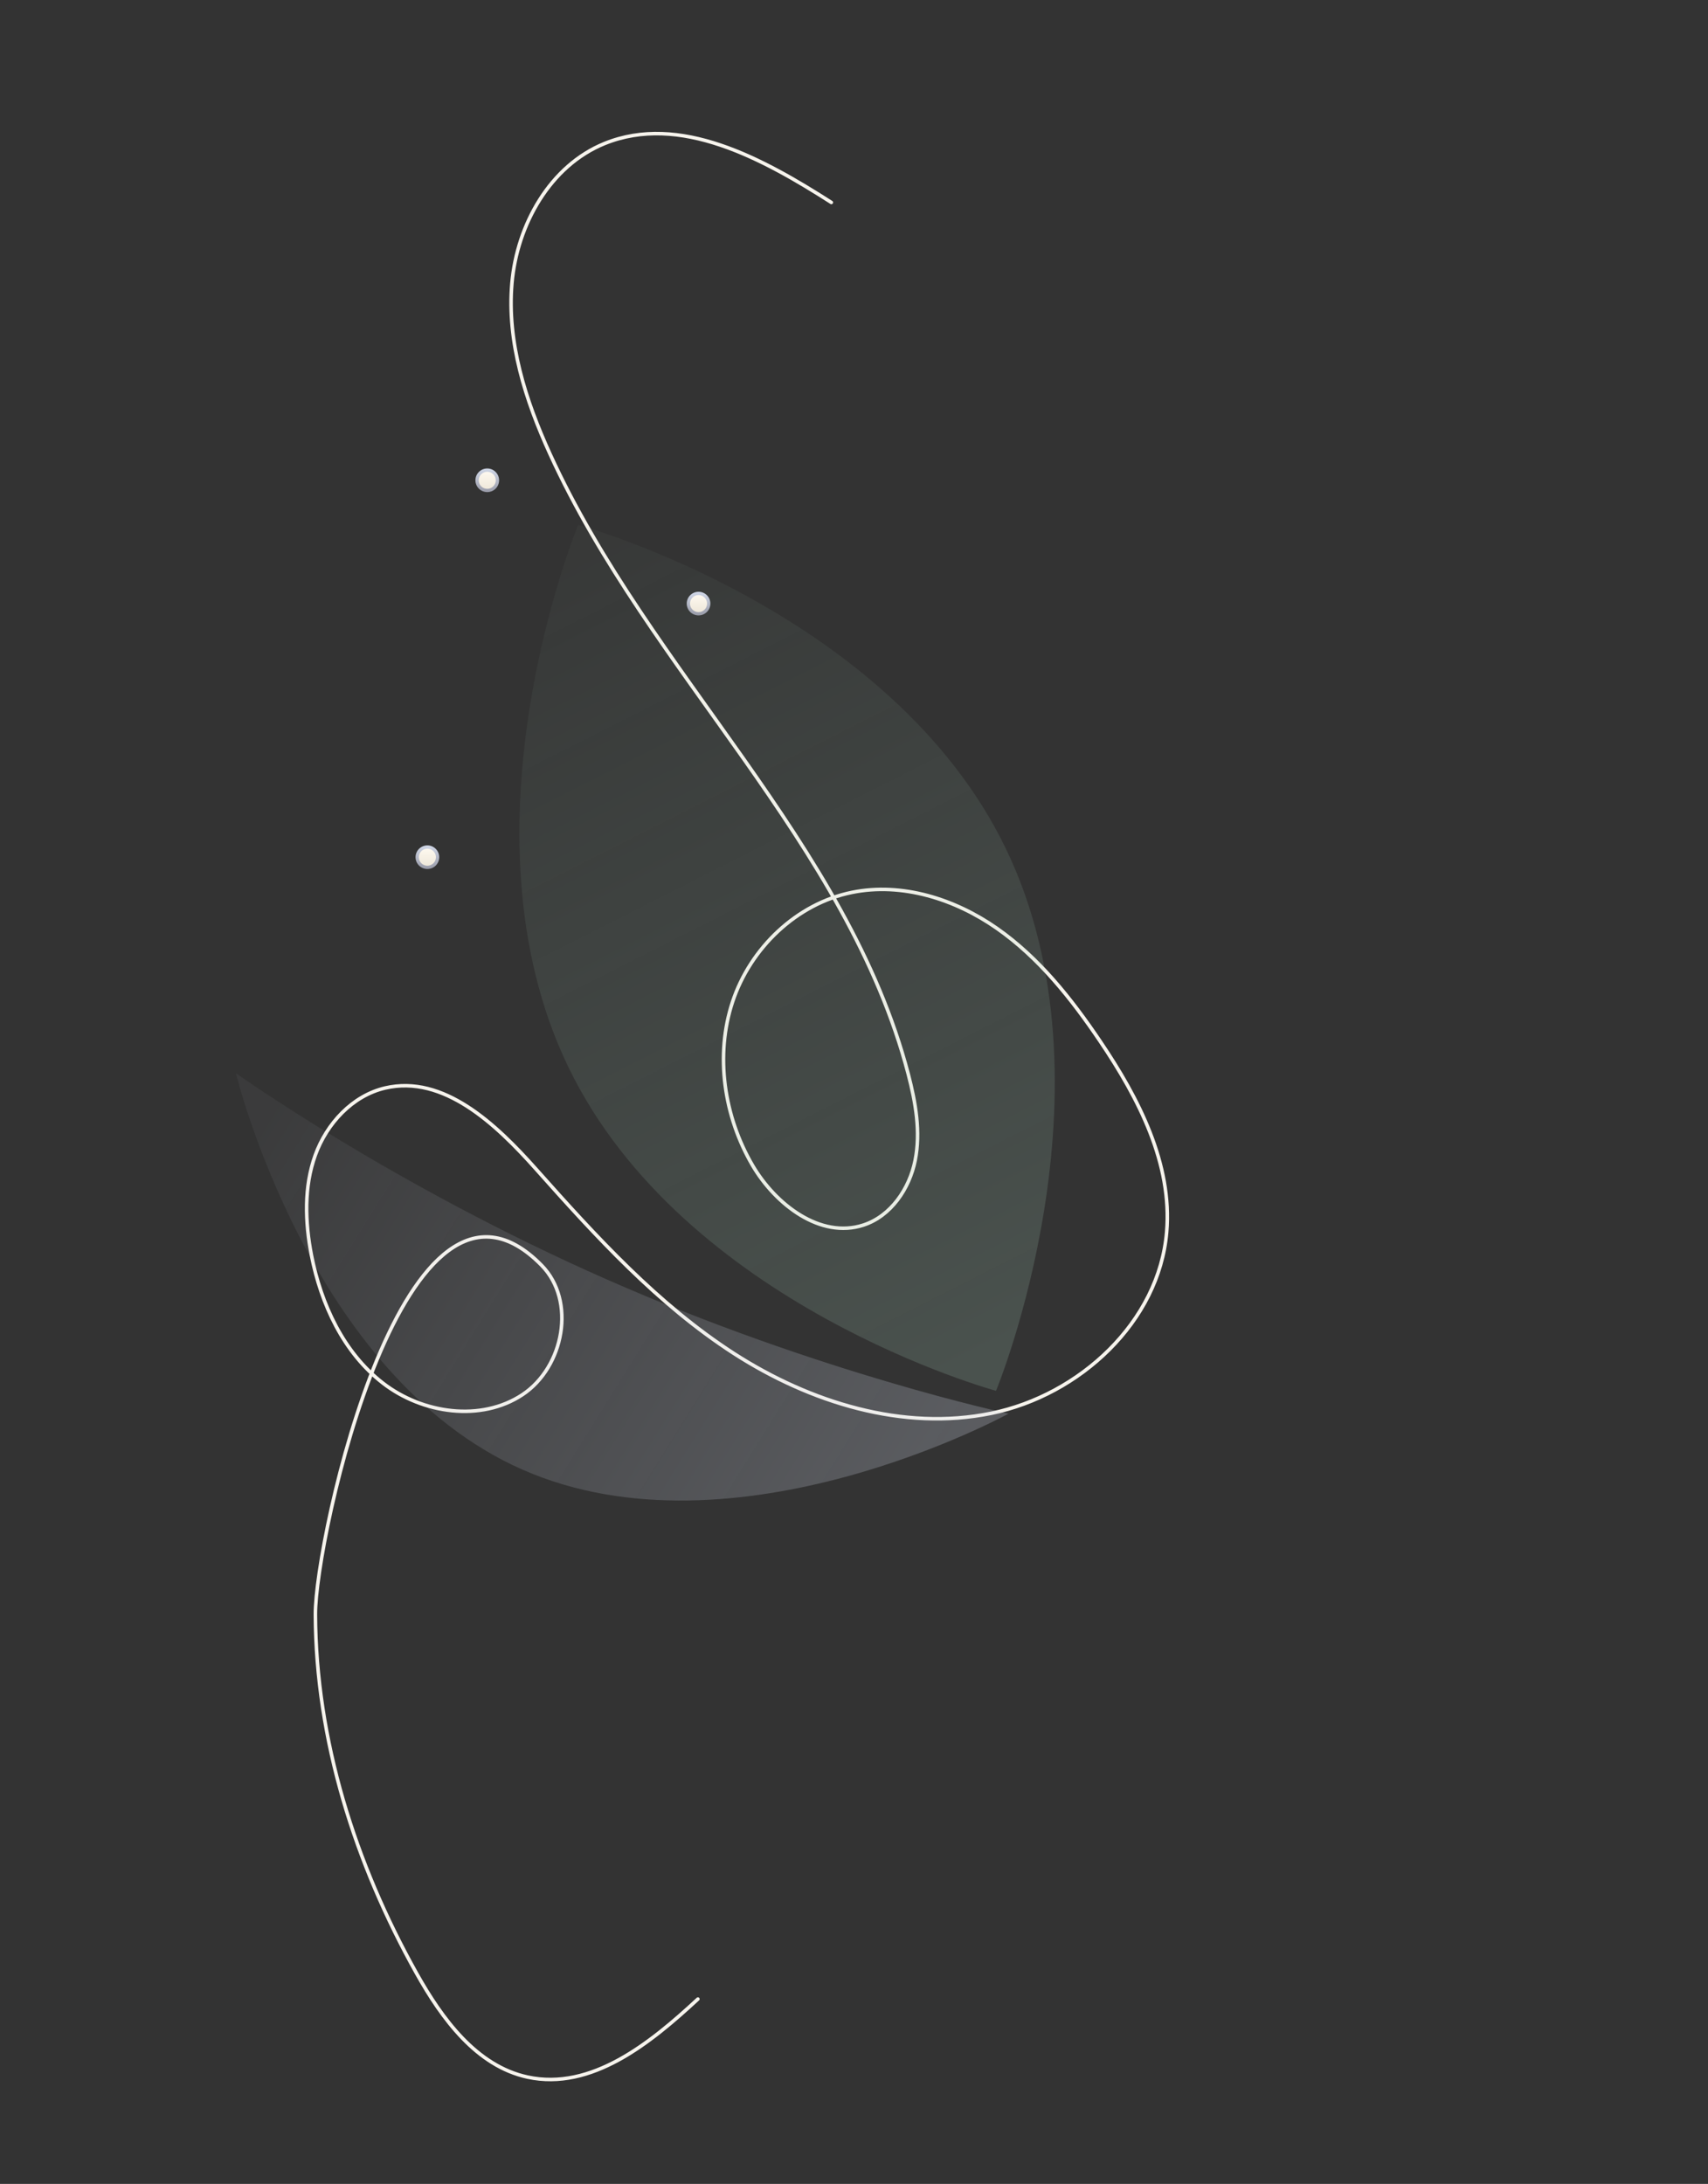 <svg width="485" height="620" viewBox="0 0 485 620" fill="none" xmlns="http://www.w3.org/2000/svg">
<rect x="0" y="0" width="485" height="620" fill="#333333" stroke="none"/>
<path d="M236.066 57.473C216.585 45.015 193.011 32.092 171.674 40.744C156.225 47.022 146.812 63.749 145.361 80.418C143.911 97.087 149.219 113.672 156.197 128.928C184.473 190.833 240.673 239.136 257.906 304.941C259.994 312.95 261.478 321.339 259.868 329.407C258.257 337.475 252.975 345.246 245.174 347.79C232.972 351.778 220.247 341.995 213.711 330.88C205.568 316.984 202.978 299.624 208.026 284.389C213.074 269.154 226.178 256.549 241.899 253.347C256.112 250.457 271.129 255.199 283.078 263.553C295.026 271.906 304.247 283.538 312.408 295.632C323.332 311.798 332.923 330.384 331.286 349.764C329.13 375.312 306.576 396.06 281.504 401.221C256.431 406.382 230.016 398.164 208.404 384.251C186.816 370.32 169.26 351.049 152.16 331.844C140.803 319.097 125.919 305.011 109.363 308.878C100.065 311.056 92.77 318.96 89.523 327.959C86.277 336.959 86.608 346.922 88.435 356.358C91.168 370.256 97.528 384 108.753 392.674C119.978 401.347 136.597 403.731 148.352 395.942C160.107 388.153 163.723 369.335 153.782 359.212C115.043 319.742 89.458 436.802 89.557 458.345C89.693 493.948 100.844 529.064 118.258 560.183C125.513 573.144 135.317 586.537 149.795 589.673C167.897 593.588 184.627 580.086 198.171 567.524" stroke="#F7F4ED" stroke-linecap="round" stroke-linejoin="round"/>
<path opacity="0.2" d="M285.648 240.975C318.403 308.866 282.831 394.851 282.831 394.851C282.831 394.851 194.136 370.751 161.361 302.875C128.586 234.982 164.175 149.021 164.175 149.021C164.175 149.021 252.874 173.099 285.648 240.975Z" fill="url(#paint0_linear_100_5213)"/>
<path opacity="0.25" fill-rule="evenodd" clip-rule="evenodd" d="M172.191 363.178C232.766 389.871 286.381 401.326 286.381 401.326C286.381 401.326 208.899 443.888 148.332 417.204C87.757 390.511 67 304.682 67 304.682C67 304.682 111.608 336.485 172.191 363.178Z" fill="url(#paint1_linear_100_5213)"/>
<path fill-rule="evenodd" clip-rule="evenodd" d="M141.251 136.356C141.251 137.95 139.955 139.244 138.359 139.244C136.761 139.244 135.467 137.95 135.467 136.356C135.467 134.759 136.761 133.466 138.359 133.466C139.955 133.466 141.251 134.759 141.251 136.356Z" fill="url(#paint2_linear_100_5213)"/>
<path fill-rule="evenodd" clip-rule="evenodd" d="M140.787 136.355C140.787 137.002 140.534 137.612 140.076 138.069C139.616 138.529 139.007 138.781 138.359 138.781C137.713 138.781 137.1 138.529 136.641 138.069C136.184 137.612 135.93 137.002 135.93 136.355C135.93 135.017 137.019 133.93 138.357 133.93C139.697 133.928 140.787 135.017 140.787 136.355ZM138.359 133C136.508 133 135 134.502 135 136.353C135 137.25 135.349 138.092 135.985 138.728C136.62 139.359 137.463 139.708 138.359 139.708C139.258 139.708 140.1 139.359 140.735 138.728C141.367 138.092 141.718 137.25 141.718 136.353C141.716 134.504 140.21 133 138.359 133Z" fill="url(#paint3_linear_100_5213)"/>
<path fill-rule="evenodd" clip-rule="evenodd" d="M201.251 171.356C201.251 172.95 199.955 174.244 198.359 174.244C196.761 174.244 195.467 172.95 195.467 171.356C195.467 169.759 196.761 168.466 198.359 168.466C199.955 168.466 201.251 169.759 201.251 171.356Z" fill="url(#paint4_linear_100_5213)"/>
<path fill-rule="evenodd" clip-rule="evenodd" d="M200.787 171.355C200.787 172.002 200.534 172.612 200.076 173.069C199.616 173.529 199.007 173.781 198.359 173.781C197.713 173.781 197.1 173.529 196.641 173.069C196.184 172.612 195.93 172.002 195.93 171.355C195.93 170.017 197.019 168.93 198.357 168.93C199.697 168.928 200.787 170.017 200.787 171.355ZM198.359 168C196.508 168 195 169.502 195 171.353C195 172.25 195.349 173.092 195.985 173.728C196.62 174.359 197.463 174.708 198.359 174.708C199.258 174.708 200.1 174.359 200.735 173.728C201.367 173.092 201.718 172.25 201.718 171.353C201.716 169.504 200.21 168 198.359 168Z" fill="url(#paint5_linear_100_5213)"/>
<path fill-rule="evenodd" clip-rule="evenodd" d="M124.251 243.356C124.251 244.95 122.955 246.244 121.359 246.244C119.761 246.244 118.467 244.95 118.467 243.356C118.467 241.759 119.761 240.466 121.359 240.466C122.955 240.466 124.251 241.759 124.251 243.356Z" fill="url(#paint6_linear_100_5213)"/>
<path fill-rule="evenodd" clip-rule="evenodd" d="M123.787 243.355C123.787 244.002 123.534 244.612 123.076 245.069C122.616 245.529 122.007 245.781 121.359 245.781C120.713 245.781 120.1 245.529 119.641 245.069C119.184 244.612 118.93 244.002 118.93 243.355C118.93 242.017 120.019 240.93 121.357 240.93C122.697 240.928 123.787 242.017 123.787 243.355ZM121.359 240C119.508 240 118 241.502 118 243.353C118 244.25 118.349 245.092 118.985 245.728C119.62 246.359 120.463 246.708 121.359 246.708C122.258 246.708 123.1 246.359 123.735 245.728C124.367 245.092 124.718 244.25 124.718 243.353C124.716 241.504 123.21 240 121.359 240Z" fill="url(#paint7_linear_100_5213)"/>
<defs>
<linearGradient id="paint0_linear_100_5213" x1="162.592" y1="160.91" x2="277.061" y2="386.885" gradientUnits="userSpaceOnUse">
<stop stop-color="#A5CDB9" stop-opacity="0.2"/>
<stop offset="1" stop-color="#A5CDB9"/>
</linearGradient>
<linearGradient id="paint1_linear_100_5213" x1="91.503" y1="288.432" x2="275.672" y2="403.043" gradientUnits="userSpaceOnUse">
<stop stop-color="#D2D9E9" stop-opacity="0.2"/>
<stop offset="1" stop-color="#D2D9E9"/>
</linearGradient>
<linearGradient id="paint2_linear_100_5213" x1="138.359" y1="133.466" x2="138.359" y2="139.244" gradientUnits="userSpaceOnUse">
<stop stop-color="#FFFAF1"/>
<stop offset="1" stop-color="#EDE6D8"/>
</linearGradient>
<linearGradient id="paint3_linear_100_5213" x1="138.359" y1="133" x2="138.359" y2="139.708" gradientUnits="userSpaceOnUse">
<stop stop-color="#D2D9E9"/>
<stop offset="1" stop-color="#989AA7"/>
</linearGradient>
<linearGradient id="paint4_linear_100_5213" x1="198.359" y1="168.466" x2="198.359" y2="174.244" gradientUnits="userSpaceOnUse">
<stop stop-color="#FFFAF1"/>
<stop offset="1" stop-color="#EDE6D8"/>
</linearGradient>
<linearGradient id="paint5_linear_100_5213" x1="198.359" y1="168" x2="198.359" y2="174.708" gradientUnits="userSpaceOnUse">
<stop stop-color="#D2D9E9"/>
<stop offset="1" stop-color="#989AA7"/>
</linearGradient>
<linearGradient id="paint6_linear_100_5213" x1="121.359" y1="240.466" x2="121.359" y2="246.244" gradientUnits="userSpaceOnUse">
<stop stop-color="#FFFAF1"/>
<stop offset="1" stop-color="#EDE6D8"/>
</linearGradient>
<linearGradient id="paint7_linear_100_5213" x1="121.359" y1="240" x2="121.359" y2="246.708" gradientUnits="userSpaceOnUse">
<stop stop-color="#D2D9E9"/>
<stop offset="1" stop-color="#989AA7"/>
</linearGradient>
</defs>
</svg>
